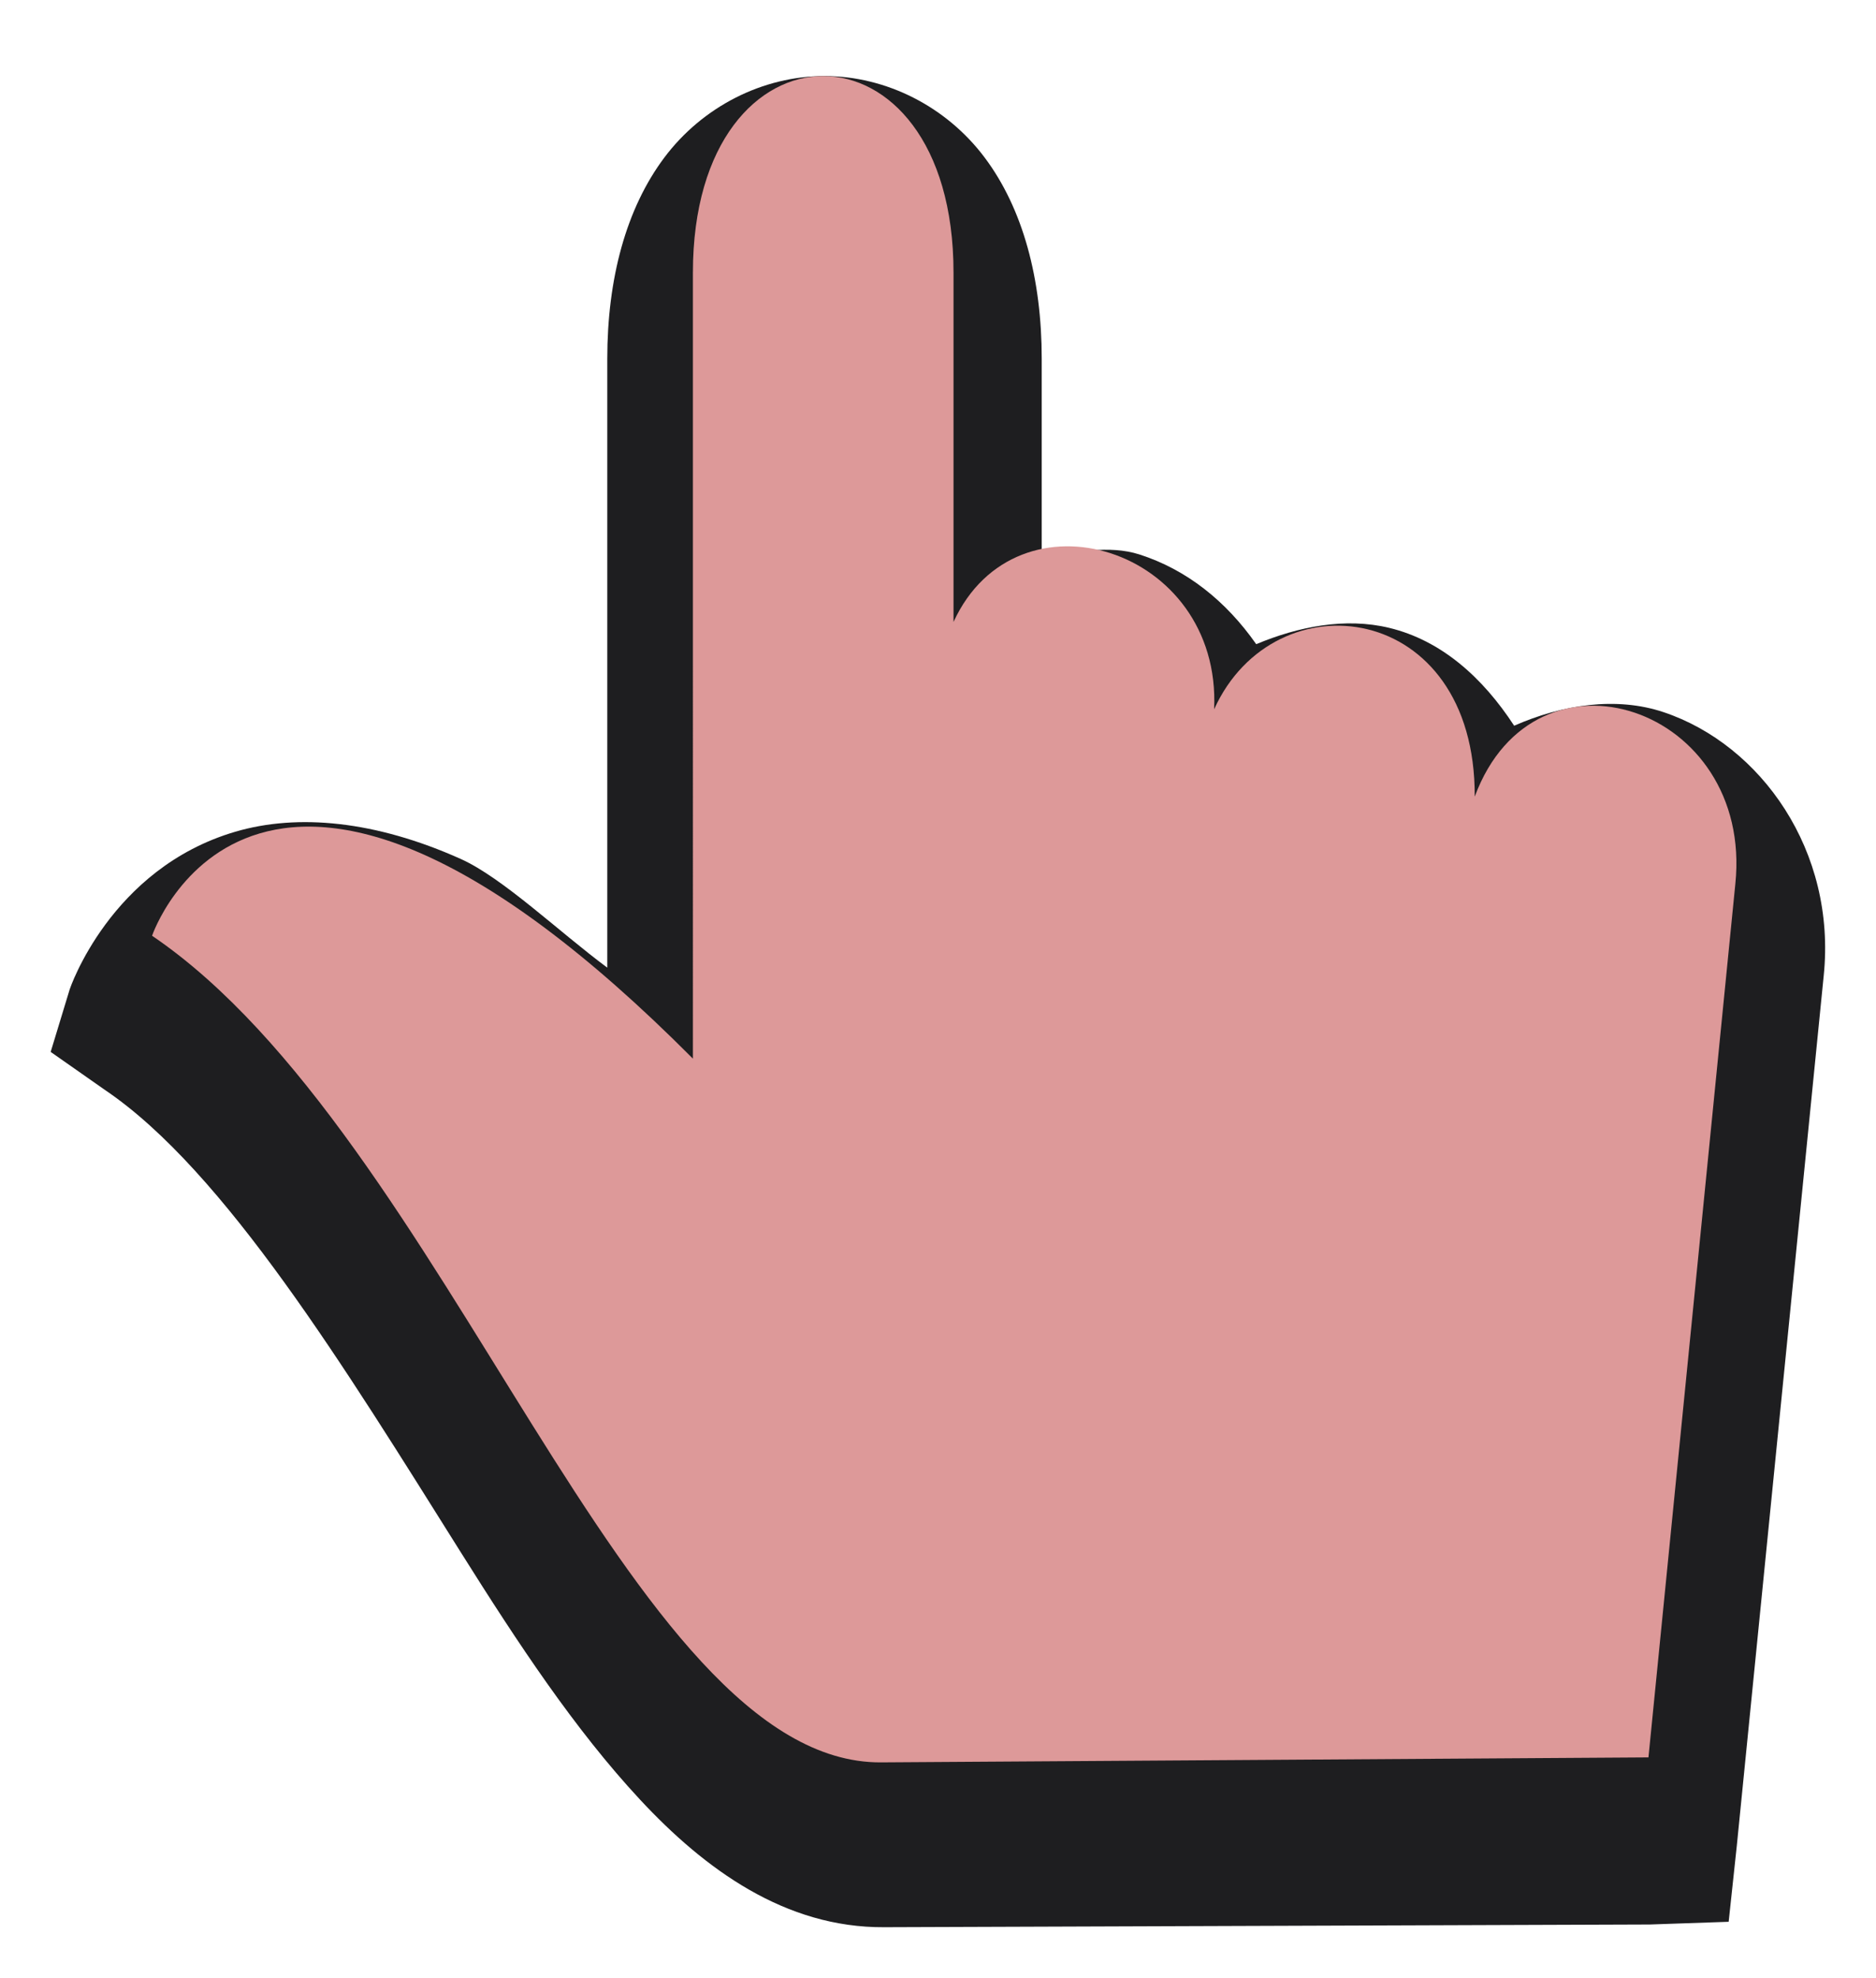 <?xml version="1.0" encoding="UTF-8" standalone="no"?>
<!-- Created with Inkscape (http://www.inkscape.org/) -->

<svg
   width="368.992"
   height="388.938"
   viewBox="0 0 368.992 388.938"
   version="1.1"
   id="SVGRoot"
   sodipodi:docname="hand-2.svg"
   xml:space="preserve"
   inkscape:export-filename="hand-2.png"
   inkscape:export-xdpi="96"
   inkscape:export-ydpi="96"
   xmlns:inkscape="http://www.inkscape.org/namespaces/inkscape"
   xmlns:sodipodi="http://sodipodi.sourceforge.net/DTD/sodipodi-0.dtd"
   xmlns="http://www.w3.org/2000/svg"
   xmlns:svg="http://www.w3.org/2000/svg"><sodipodi:namedview
     id="namedview4265"
     pagecolor="#505050"
     bordercolor="#eeeeee"
     borderopacity="1"
     inkscape:showpageshadow="0"
     inkscape:pageopacity="0"
     inkscape:pagecheckerboard="0"
     inkscape:deskcolor="#505050"
     inkscape:document-units="px"
     showgrid="true"
     inkscape:zoom="0.25"
     inkscape:cx="967.5"
     inkscape:cy="967.5"
     inkscape:window-width="1366"
     inkscape:window-height="768"
     inkscape:window-x="0"
     inkscape:window-y="0"
     inkscape:window-maximized="0"
     inkscape:current-layer="layer1"><inkscape:grid
       type="xygrid"
       id="grid4388" /></sodipodi:namedview><defs
     id="defs4260"><filter
       id="filter0_d"
       x="26"
       y="27"
       width="148"
       height="156"
       filterUnits="userSpaceOnUse"
       color-interpolation-filters="sRGB"><feFlood
         flood-opacity="0"
         result="BackgroundImageFix"
         id="feFlood4494" /><feColorMatrix
         in="SourceAlpha"
         type="matrix"
         values="0 0 0 0 0 0 0 0 0 0 0 0 0 0 0 0 0 0 127 0"
         id="feColorMatrix4496" /><feOffset
         dy="6"
         id="feOffset4498" /><feGaussianBlur
         stdDeviation="2"
         id="feGaussianBlur4500" /><feColorMatrix
         type="matrix"
         values="0 0 0 0 0 0 0 0 0 0 0 0 0 0 0 0 0 0 0.25 0"
         id="feColorMatrix4502" /><feBlend
         mode="normal"
         in2="BackgroundImageFix"
         result="effect1_dropShadow"
         id="feBlend4504" /><feBlend
         mode="normal"
         in="SourceGraphic"
         in2="effect1_dropShadow"
         result="shape"
         id="feBlend4506" /></filter></defs><g
     inkscape:label="Layer 1"
     inkscape:groupmode="layer"
     id="layer1"
     transform="translate(-71.504,-61.531)"><g
       style="fill:none"
       id="g4526"
       transform="matrix(2.493,0,0,2.493,6.681,-5.785)"><g
         filter="url(#filter0_d)"
         id="g4490"><path
           d="m 91.053,27 c -4.856,0 -9.614,2.396 -12.639,6.432 -3.025,4.036 -4.499,9.576 -4.499,15.865 V 97.32 C 70.125,94.513 65.667,90.232 62.347,88.744 55.64,85.739 49.512,85.149 44.567,86.6 34.678,89.503 31.5,99.035 31.5,99.035 L 30,103.966 l 4.284,3.001 c 9.431,6.373 18.989,22.004 28.063,36.447 4.537,7.221 9.01,13.993 14.139,19.509 5.129,5.516 11.461,10.127 19.28,10.077 l 60.411,-0.214 6.212,-0.214 0.643,-6.003 6.855,-68.605 c 1.017,-9.839 -4.945,-18.221 -12.639,-20.796 -3.714,-1.243 -7.974,-0.605 -11.783,1.072 -2.5,-3.834 -5.771,-6.733 -9.854,-7.718 -3.477,-0.839 -7.179,-0.099 -10.497,1.286 -2.382,-3.404 -5.496,-5.883 -9.211,-7.075 -2.393,-0.768 -5.121,-0.173 -7.712,0.214 V 49.297 c 0,-6.289 -1.474,-11.829 -4.499,-15.865 -3.025,-4.036 -7.783,-6.432 -12.639,-6.432 z"
           fill="#0000ff"
           id="path4488"
           style="fill:#1e1e20;fill-opacity:1" /></g><path
         d="m 95.518,166 60.543,-0.393 6.854,-68.887 C 164.353,82.757 147.134,76.947 142.354,89.831 142.416,74.348 126.566,72.41 121.793,82.943 122.391,70.15 106.219,65.199 101.232,76.054 V 48.5 c 0,-20.666 -20.561,-20.666 -20.561,0 V 110.498 C 46.402,76.054 38,100.804 38,100.804 61.287,116.607 75.53,166.129 95.518,166 Z"
         fill="#00ff00"
         id="path4492"
         style="fill:#dd9999;fill-opacity:1" /></g></g></svg>
